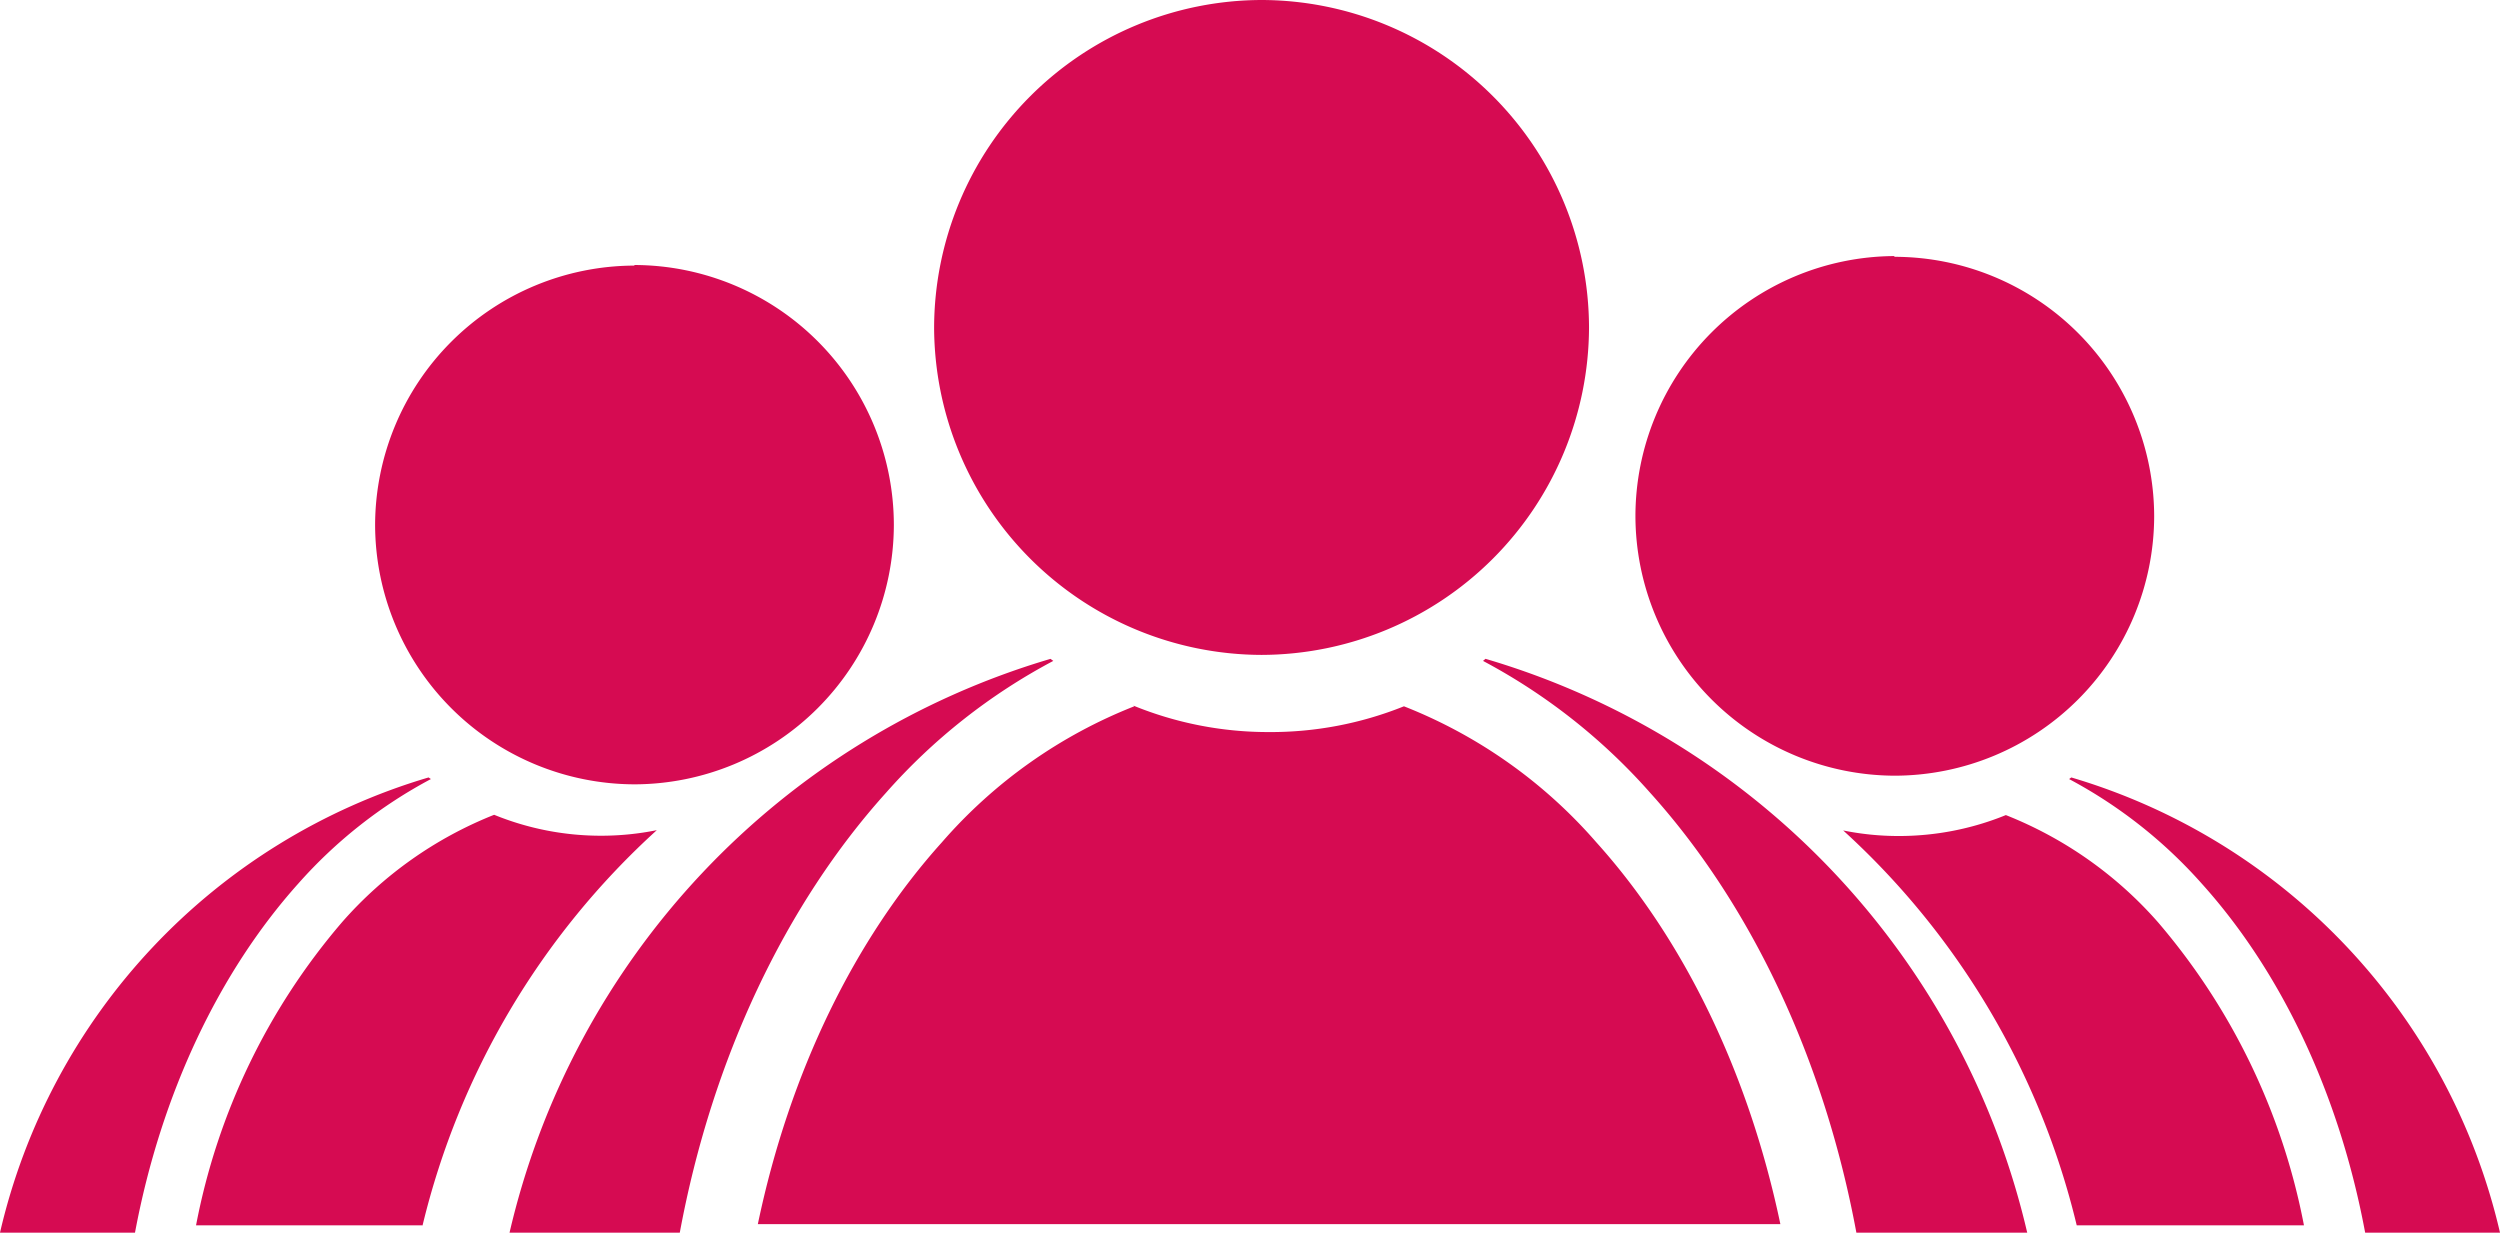 <svg xmlns="http://www.w3.org/2000/svg" viewBox="0 0 170.75 84.19"><defs><style>.cls-1{fill:#d60b52;}</style></defs><g id="Layer_2" data-name="Layer 2"><g id="TopMwnu"><path id="_439859488" data-name=" 439859488" class="cls-1" d="M141.47,53.1a42.4,42.4,0,0,1,29.28,31.09h-9.21c-1.77-9.51-5.76-17.85-11.17-23.85a32.57,32.57,0,0,0-9.05-7.13Zm-98.14-35h0A17.77,17.77,0,0,1,61.05,35.86h0A17.76,17.76,0,0,1,43.33,53.57h0A17.76,17.76,0,0,1,25.62,35.86h0A17.76,17.76,0,0,1,43.33,18.14Zm-14.06,35A42.39,42.39,0,0,0,0,84.19H9.22C11,74.68,15,66.34,20.38,60.34a32.42,32.42,0,0,1,9.05-7.13ZM28.9,83.69H13.39A44.67,44.67,0,0,1,23.35,63a27.11,27.11,0,0,1,10.4-7.35,19.3,19.3,0,0,0,7.3,1.43h0a19.16,19.16,0,0,0,3.81-.38,53.34,53.34,0,0,0-16,27ZM101.47,45a53.49,53.49,0,0,1,37,39.24H126.8c-2.22-12-7.27-22.53-14.1-30.1a40.71,40.71,0,0,0-11.41-9l.18-.15Zm-55,39.24H34.79A53.48,53.48,0,0,1,71.75,45l.19.14a40.6,40.6,0,0,0-11.42,9c-6.82,7.57-11.88,18.09-14.1,30.1Zm31-36a33.85,33.85,0,0,0-13.13,9.28c-5.93,6.58-10.4,15.66-12.58,26.09h69.84c-2.19-10.43-6.65-19.51-12.58-26.09a33.85,33.85,0,0,0-13.13-9.28A24.38,24.38,0,0,1,86.61,50h0A24.38,24.38,0,0,1,77.4,48.19Zm51.95-30.7h0a17.76,17.76,0,0,1,17.71,17.72h0a17.76,17.76,0,0,1-17.71,17.72h0a17.77,17.77,0,0,1-17.72-17.72h0A17.78,17.78,0,0,1,129.35,17.49ZM86.17,0h0a22.42,22.42,0,0,1,22.36,22.36h0A22.43,22.43,0,0,1,86.17,44.73h0A22.43,22.43,0,0,1,63.8,22.36h0A22.43,22.43,0,0,1,86.17,0Zm55.67,83.69h15.52A44.77,44.77,0,0,0,147.4,63,27.11,27.11,0,0,0,137,55.67a19.38,19.38,0,0,1-7.3,1.43h0a19.08,19.08,0,0,1-3.81-.38A53.26,53.26,0,0,1,141.84,83.69Z"/></g></g></svg>